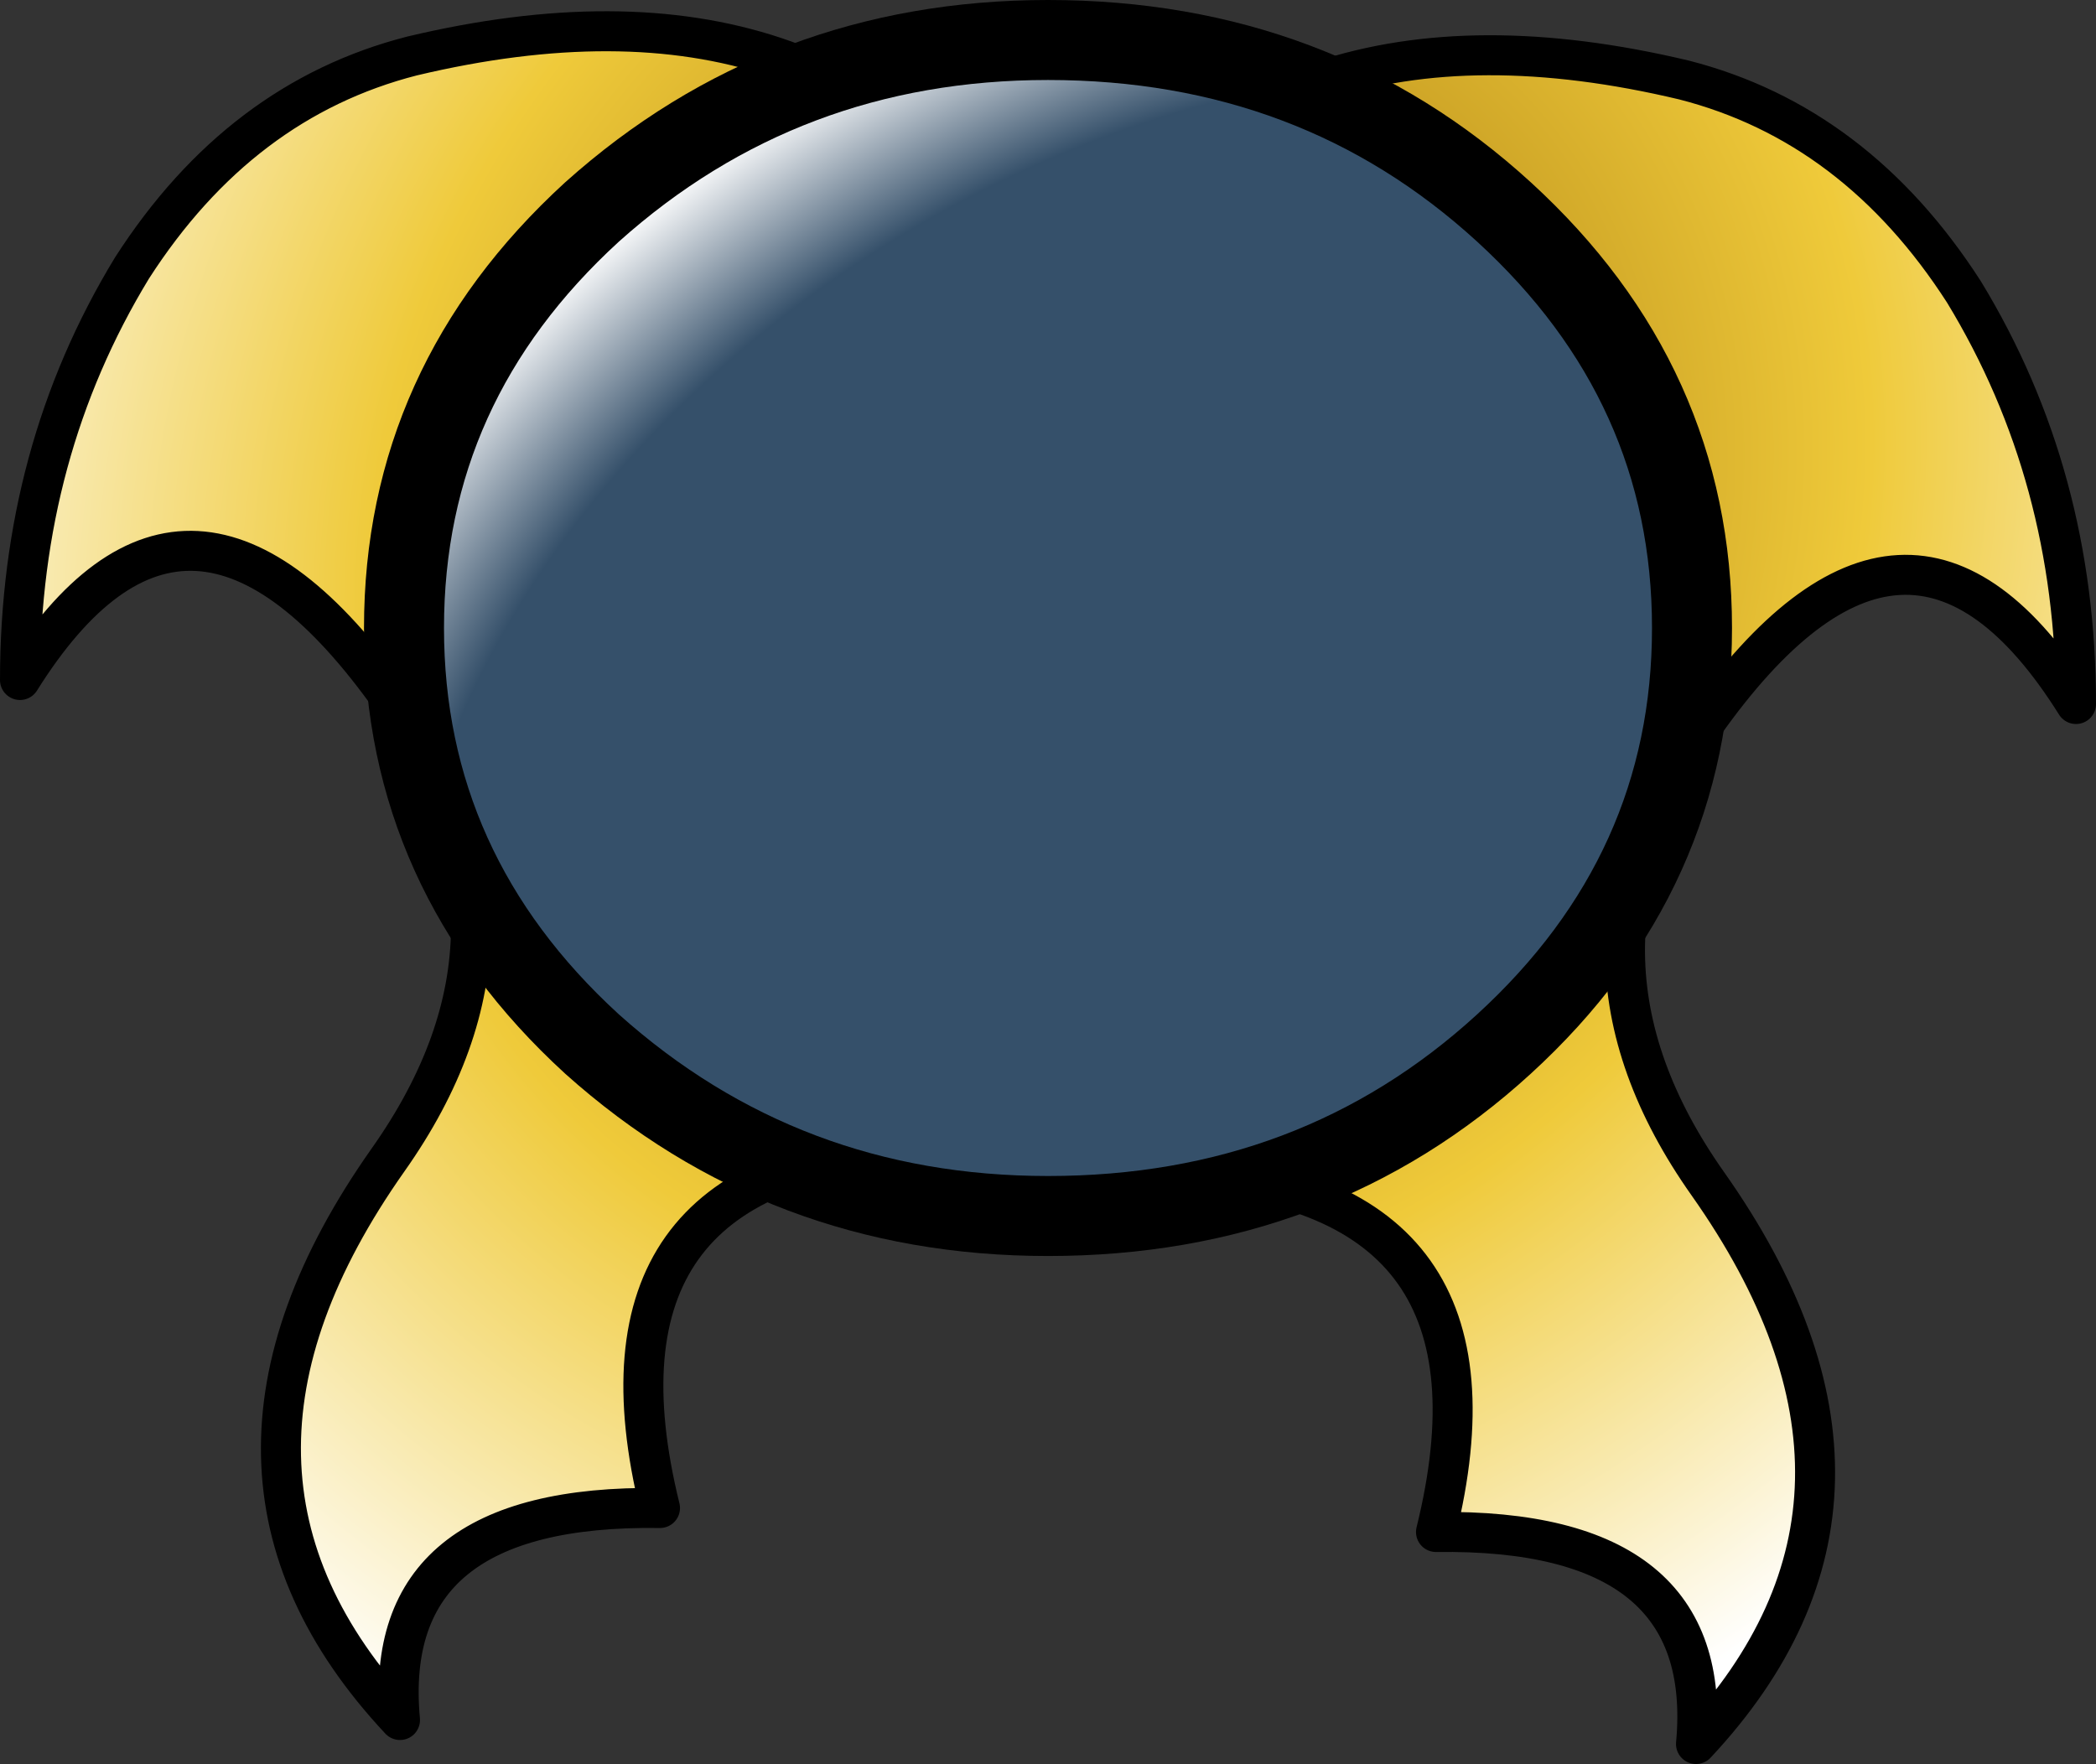 <?xml version="1.0" encoding="UTF-8" standalone="no"?>
<svg xmlns:xlink="http://www.w3.org/1999/xlink" height="22.05px" width="26.2px" xmlns="http://www.w3.org/2000/svg">
  <rect width="100%" height="100%" fill="#333333" stroke="none"/>
  <g transform="matrix(1.0, 0.0, 0.0, 1.0, 13.0, 7.75)">
    <path d="M0.4 -4.2 Q2.8 -8.0 8.05 -6.75 10.2 -6.2 11.55 -4.1 12.95 -1.8 12.95 1.05 10.85 -2.3 8.3 1.3 6.3 4.15 8.35 7.05 11.1 10.95 8.2 14.05 8.45 11.35 4.95 11.4 6.0 7.15 1.75 6.9 1.05 6.85 0.45 5.95 L0.05 5.2 -0.25 5.65 Q-0.85 6.55 -1.55 6.6 -5.8 6.85 -4.75 11.1 -8.25 11.05 -8.0 13.75 -10.9 10.65 -8.15 6.75 -6.1 3.85 -8.1 1.0 -10.65 -2.6 -12.75 0.75 -12.75 -2.1 -11.35 -4.4 -10.0 -6.5 -7.85 -7.05 -2.6 -8.3 -0.2 -4.5 L0.15 -3.45 0.4 -4.2" fill="url(#gradient0)" fill-rule="evenodd" stroke="none"/>
    <path d="M0.4 -4.2 Q2.8 -8.0 8.05 -6.75 10.2 -6.2 11.55 -4.1 12.95 -1.8 12.95 1.05 10.85 -2.3 8.3 1.3 6.3 4.15 8.35 7.05 11.1 10.95 8.2 14.05 8.45 11.35 4.95 11.4 6.0 7.15 1.75 6.9 1.05 6.85 0.45 5.95 L0.05 5.2 -0.25 5.65 Q-0.85 6.55 -1.55 6.6 -5.8 6.85 -4.75 11.1 -8.25 11.05 -8.0 13.75 -10.9 10.65 -8.15 6.75 -6.1 3.85 -8.1 1.0 -10.65 -2.6 -12.75 0.75 -12.75 -2.1 -11.35 -4.4 -10.0 -6.5 -7.85 -7.05 -2.6 -8.3 -0.2 -4.5 L0.15 -3.45 0.4 -4.2 Z" fill="none" stroke="#000000" stroke-linecap="round" stroke-linejoin="round" stroke-width="0.5"/>
    <path d="M5.8 -5.1 Q8.15 -2.95 8.15 0.1 8.15 3.15 5.8 5.3 3.45 7.45 0.1 7.45 -3.2 7.45 -5.6 5.3 -7.95 3.15 -7.95 0.1 -7.95 -2.95 -5.6 -5.1 -3.2 -7.25 0.1 -7.25 3.45 -7.25 5.8 -5.1" fill="url(#gradient1)" fill-rule="evenodd" stroke="none"/>
    <path d="M5.8 -5.1 Q8.15 -2.95 8.15 0.1 8.15 3.15 5.8 5.3 3.45 7.45 0.1 7.45 -3.2 7.45 -5.6 5.3 -7.95 3.15 -7.95 0.1 -7.95 -2.95 -5.6 -5.1 -3.2 -7.25 0.1 -7.25 3.45 -7.25 5.8 -5.1 Z" fill="none" stroke="#000000" stroke-linecap="round" stroke-linejoin="round" stroke-width="1.0"/>
  </g>
  <defs>
    <radialGradient cx="0" cy="0" gradientTransform="matrix(0.015, 0.012, -0.013, 0.017, 1.0, -1.25)" gradientUnits="userSpaceOnUse" id="gradient0" r="819.2" spreadMethod="pad">
      <stop offset="0.0" stop-color="#986807"/>
      <stop offset="0.576" stop-color="#efca3a"/>
      <stop offset="1.0" stop-color="#ffffff"/>
    </radialGradient>
    <radialGradient cx="0" cy="0" gradientTransform="matrix(0.015, -0.008, 0.005, 0.011, 2.2, 1.85)" gradientUnits="userSpaceOnUse" id="gradient1" r="819.2" spreadMethod="pad">
      <stop offset="0.784" stop-color="#35506a"/>
      <stop offset="1.0" stop-color="#ffffff"/>
    </radialGradient>
  </defs>
</svg>
